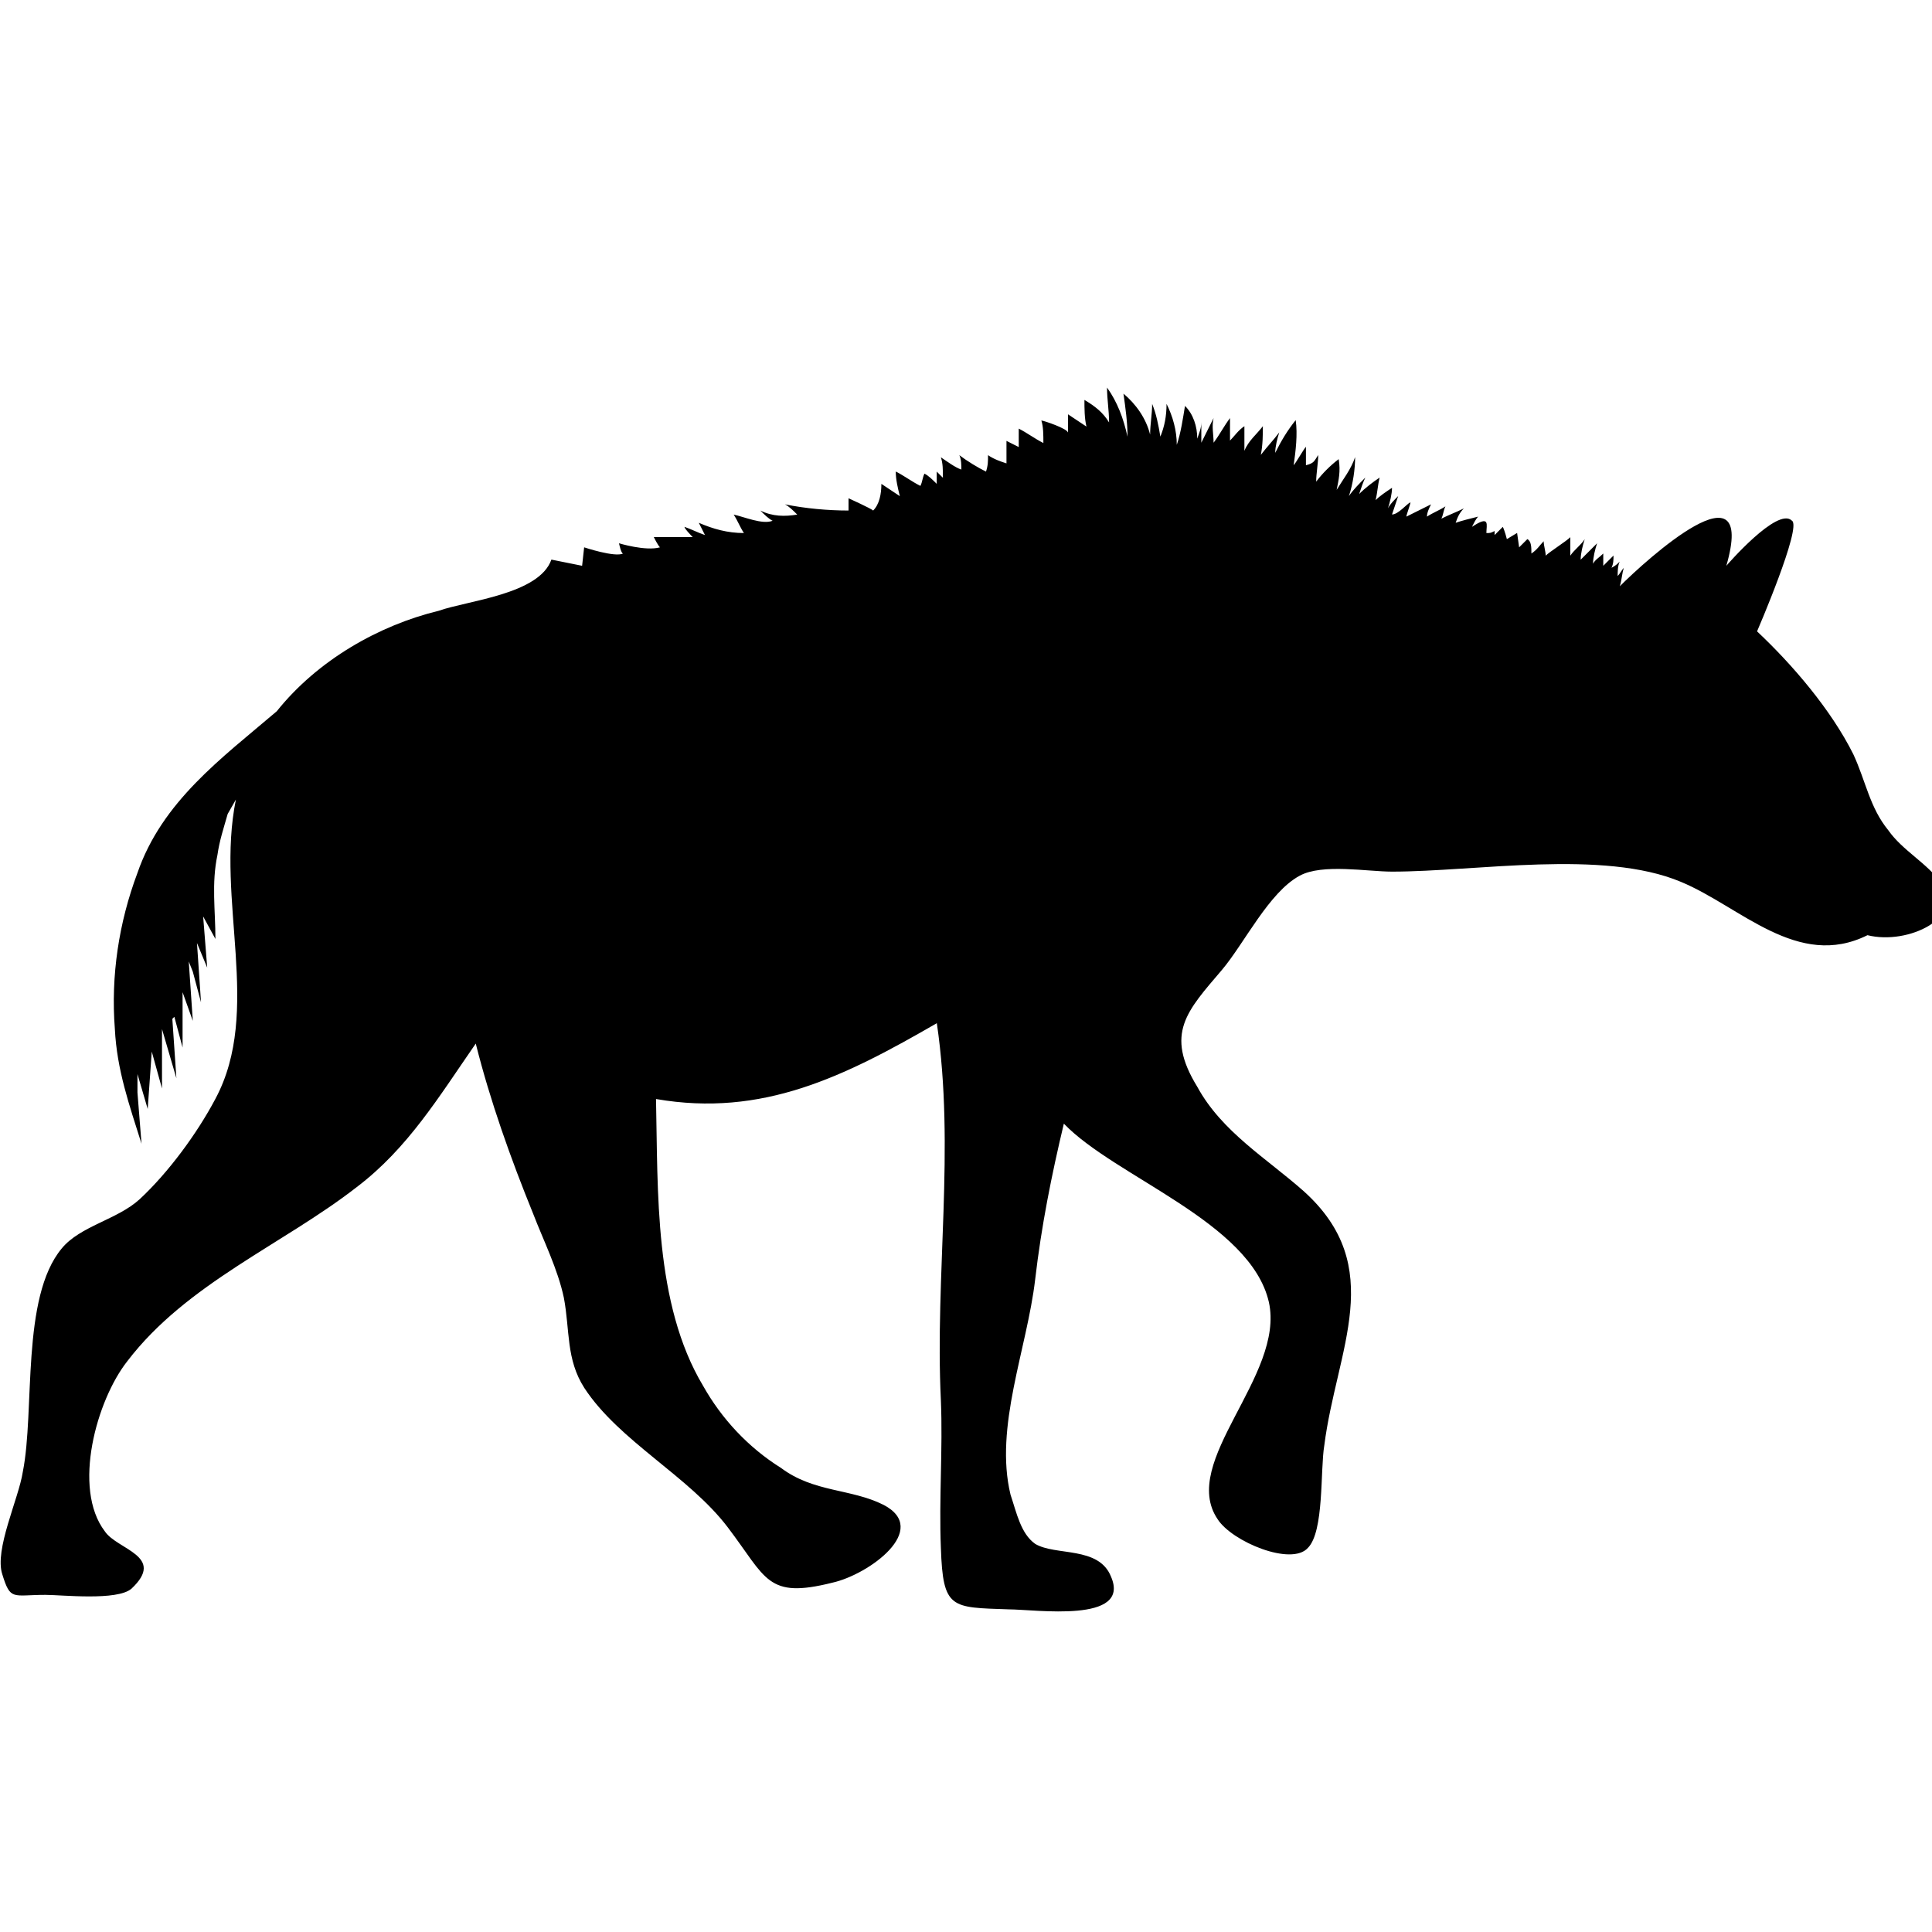 <svg version="1.1" viewBox="0 0 20 20" xmlns="http://www.w3.org/2000/svg">
 <path d="m20.099 9.146c-0.127-0.191 0.149 0.17 0 0-0.149-0.212-0.403-0.339-0.552-0.552-0.191-0.233-0.233-0.509-0.361-0.785-0.233-0.467-0.636-0.934-0.997-1.273 0 0 0.467-1.082 0.361-1.146-0.149-0.149-0.679 0.467-0.679 0.467 0.318-1.103-0.827-0.064-1.103 0.212 0.021-0.064 0.021-0.127 0.042-0.191-0.021 0.021-0.042 0.064-0.064 0.085 0-0.042 0-0.106 0.021-0.149-0.021 0.021-0.042 0.042-0.085 0.064 0.021-0.042 0.021-0.085 0.021-0.127-0.042 0.042-0.064 0.064-0.106 0.106v-0.127c-0.042 0.042-0.085 0.064-0.106 0.106 0-0.064 0.021-0.149 0.042-0.212-0.064 0.064-0.106 0.106-0.17 0.17 0-0.064 0.021-0.149 0.042-0.212-0.042 0.064-0.106 0.106-0.149 0.17v-0.191c-0.042 0.042-0.212 0.149-0.255 0.191 0-0.042-0.021-0.106-0.021-0.149-0.042 0.042-0.064 0.085-0.127 0.127 0-0.064 0-0.127-0.042-0.149-0.021 0.021-0.085 0.085-0.085 0.085l-0.021-0.149-0.106 0.064s-0.021-0.085-0.042-0.127c-0.021 0.021-0.064 0.064-0.085 0.085v-0.042c-0.042 0.021-0.042 0.021-0.085 0.021 0-0.085 0.042-0.191-0.149-0.064 0.021-0.042 0.042-0.085 0.064-0.106-0.085 0.021-0.17 0.042-0.233 0.064 0.021-0.064 0.042-0.106 0.085-0.149-0.085 0.042-0.149 0.064-0.233 0.106 0.021-0.042 0.021-0.085 0.042-0.127-0.064 0.042-0.127 0.064-0.191 0.106 0-0.042 0.021-0.085 0.042-0.127-0.085 0.042-0.17 0.085-0.255 0.127 0-0.021 0.042-0.127 0.042-0.149-0.042 0.021-0.127 0.127-0.191 0.127 0.021-0.064 0.042-0.127 0.064-0.191-0.042 0.042-0.085 0.085-0.106 0.127 0.021-0.064 0.042-0.149 0.042-0.212-0.064 0.042-0.127 0.085-0.17 0.127 0.021-0.085 0.021-0.149 0.042-0.233-0.064 0.042-0.149 0.106-0.212 0.17 0.021-0.064 0.042-0.127 0.064-0.17-0.064 0.064-0.127 0.127-0.17 0.191 0.042-0.127 0.064-0.276 0.064-0.403-0.042 0.127-0.127 0.233-0.191 0.339 0.021-0.106 0.042-0.191 0.021-0.318-0.085 0.064-0.17 0.149-0.233 0.233 0-0.085 0.021-0.191 0.021-0.276-0.042 0.064-0.042 0.085-0.127 0.106v-0.191c-0.021 0.021-0.106 0.17-0.127 0.191 0.021-0.149 0.042-0.318 0.021-0.467-0.085 0.106-0.149 0.212-0.212 0.339 0-0.064 0.021-0.149 0.042-0.212-0.064 0.085-0.127 0.149-0.191 0.233 0.021-0.106 0.021-0.212 0.021-0.297-0.064 0.085-0.149 0.149-0.191 0.255v-0.255c-0.064 0.042-0.106 0.106-0.149 0.149v-0.233c-0.064 0.085-0.106 0.17-0.17 0.255 0-0.085-0.021-0.17 0-0.255-0.042 0.085-0.085 0.17-0.127 0.255v-0.212c0 0.064-0.021 0.106-0.042 0.17 0-0.127-0.042-0.255-0.127-0.339-0.021 0.127-0.042 0.276-0.085 0.403 0-0.149-0.042-0.297-0.106-0.424 0 0.127-0.021 0.233-0.064 0.339-0.021-0.127-0.042-0.233-0.085-0.339 0 0.106-0.021 0.212-0.021 0.318-0.042-0.17-0.149-0.318-0.276-0.424 0.021 0.149 0.042 0.297 0.042 0.446-0.042-0.191-0.106-0.361-0.212-0.509 0 0.127 0.021 0.233 0.021 0.361-0.064-0.106-0.149-0.17-0.255-0.233 0 0.085 0 0.191 0.021 0.276-0.064-0.042-0.127-0.085-0.191-0.127v0.191c0-0.042-0.255-0.127-0.276-0.127 0.021 0.064 0.021 0.149 0.021 0.233-0.085-0.042-0.17-0.106-0.255-0.149v0.191c-0.042-0.021-0.085-0.042-0.127-0.064v0.233c-0.064-0.021-0.127-0.042-0.191-0.085 0 0.064 0 0.106-0.021 0.17-0.085-0.042-0.191-0.106-0.276-0.17 0.021 0.042 0.021 0.106 0.021 0.149-0.064-0.021-0.149-0.085-0.212-0.127 0.021 0.064 0.021 0.127 0.021 0.212l-0.064-0.064v0.127c-0.042-0.042-0.085-0.085-0.127-0.106-0.021 0.042-0.021 0.085-0.042 0.127-0.085-0.042-0.17-0.106-0.255-0.149 0 0.085 0.021 0.17 0.042 0.255-0.064-0.042-0.127-0.085-0.191-0.127 0 0.106-0.021 0.212-0.085 0.276-0.021-0.021-0.255-0.127-0.255-0.127v0.127c-0.212 0-0.446-0.021-0.658-0.064 0.042 0.021 0.085 0.064 0.127 0.106-0.127 0.021-0.255 0.021-0.382-0.042 0.042 0.042 0.085 0.085 0.127 0.106-0.106 0.042-0.297-0.042-0.403-0.064 0.042 0.064 0.064 0.127 0.106 0.191-0.17 0-0.318-0.042-0.467-0.106 0.021 0.042 0.042 0.085 0.064 0.127-0.064-0.021-0.149-0.064-0.212-0.085 0 0.021 0.085 0.106 0.085 0.106h-0.403s0.042 0.085 0.064 0.106c-0.149 0.042-0.424-0.042-0.424-0.042s0.021 0.106 0.042 0.106c-0.085 0.042-0.403-0.064-0.403-0.064l-0.021 0.191-0.318-0.064c-0.127 0.361-0.87 0.424-1.167 0.53-0.615 0.149-1.252 0.509-1.676 1.04-0.573 0.488-1.188 0.934-1.443 1.676-0.191 0.509-0.276 1.061-0.233 1.613 0.021 0.424 0.149 0.785 0.276 1.188l-0.042-0.53v-0.191l0.106 0.361 0.042-0.594 0.106 0.382v-0.615l0.149 0.509-0.042-0.615 0.021-0.021 0.085 0.318v-0.573l0.106 0.297s-0.042-0.615-0.042-0.615l0.042 0.106 0.085 0.318-0.042-0.615 0.106 0.255-0.042-0.53s0.127 0.233 0.127 0.233c0-0.297-0.042-0.573 0.021-0.87 0.021-0.149 0.064-0.276 0.106-0.424l0.085-0.149c-0.212 1.04 0.276 2.185-0.212 3.098-0.191 0.361-0.488 0.764-0.785 1.04-0.233 0.212-0.615 0.276-0.806 0.509-0.424 0.509-0.276 1.676-0.403 2.313-0.042 0.276-0.297 0.806-0.212 1.061 0.085 0.276 0.106 0.212 0.446 0.212 0.17 0 0.743 0.064 0.891-0.064 0.361-0.339-0.149-0.403-0.276-0.594-0.339-0.446-0.085-1.358 0.233-1.761 0.615-0.806 1.613-1.209 2.376-1.803 0.53-0.403 0.849-0.934 1.231-1.485 0.149 0.594 0.361 1.188 0.594 1.761 0.106 0.276 0.255 0.573 0.318 0.87 0.064 0.339 0.021 0.636 0.212 0.934 0.361 0.552 1.082 0.912 1.485 1.443 0.403 0.53 0.403 0.743 1.082 0.573 0.382-0.085 1.018-0.552 0.53-0.806-0.339-0.17-0.721-0.127-1.061-0.382-0.339-0.212-0.615-0.509-0.806-0.849-0.509-0.849-0.467-2.016-0.488-2.97 1.103 0.191 1.952-0.233 2.907-0.785 0.191 1.294-0.021 2.61 0.042 3.904 0.021 0.509-0.021 1.018 0 1.528 0.021 0.636 0.106 0.615 0.7 0.636 0.276 0 1.273 0.149 1.061-0.339-0.127-0.318-0.573-0.212-0.785-0.339-0.149-0.106-0.191-0.318-0.255-0.509-0.17-0.7 0.17-1.506 0.255-2.228 0.064-0.552 0.17-1.082 0.297-1.613 0.53 0.552 1.931 1.018 2.122 1.846 0.17 0.764-0.934 1.655-0.53 2.249 0.149 0.233 0.764 0.488 0.934 0.297 0.17-0.17 0.127-0.806 0.17-1.061 0.127-0.997 0.658-1.846-0.212-2.631-0.382-0.339-0.849-0.615-1.103-1.082-0.339-0.552-0.106-0.785 0.255-1.209 0.233-0.276 0.488-0.806 0.806-0.976 0.233-0.127 0.7-0.042 0.955-0.042 0.87 0 2.185-0.233 2.991 0.106 0.615 0.255 1.209 0.912 1.931 0.552 0.424 0.106 1.018-0.191 0.764-0.53z" style="stroke-width:.212"/>
</svg>
